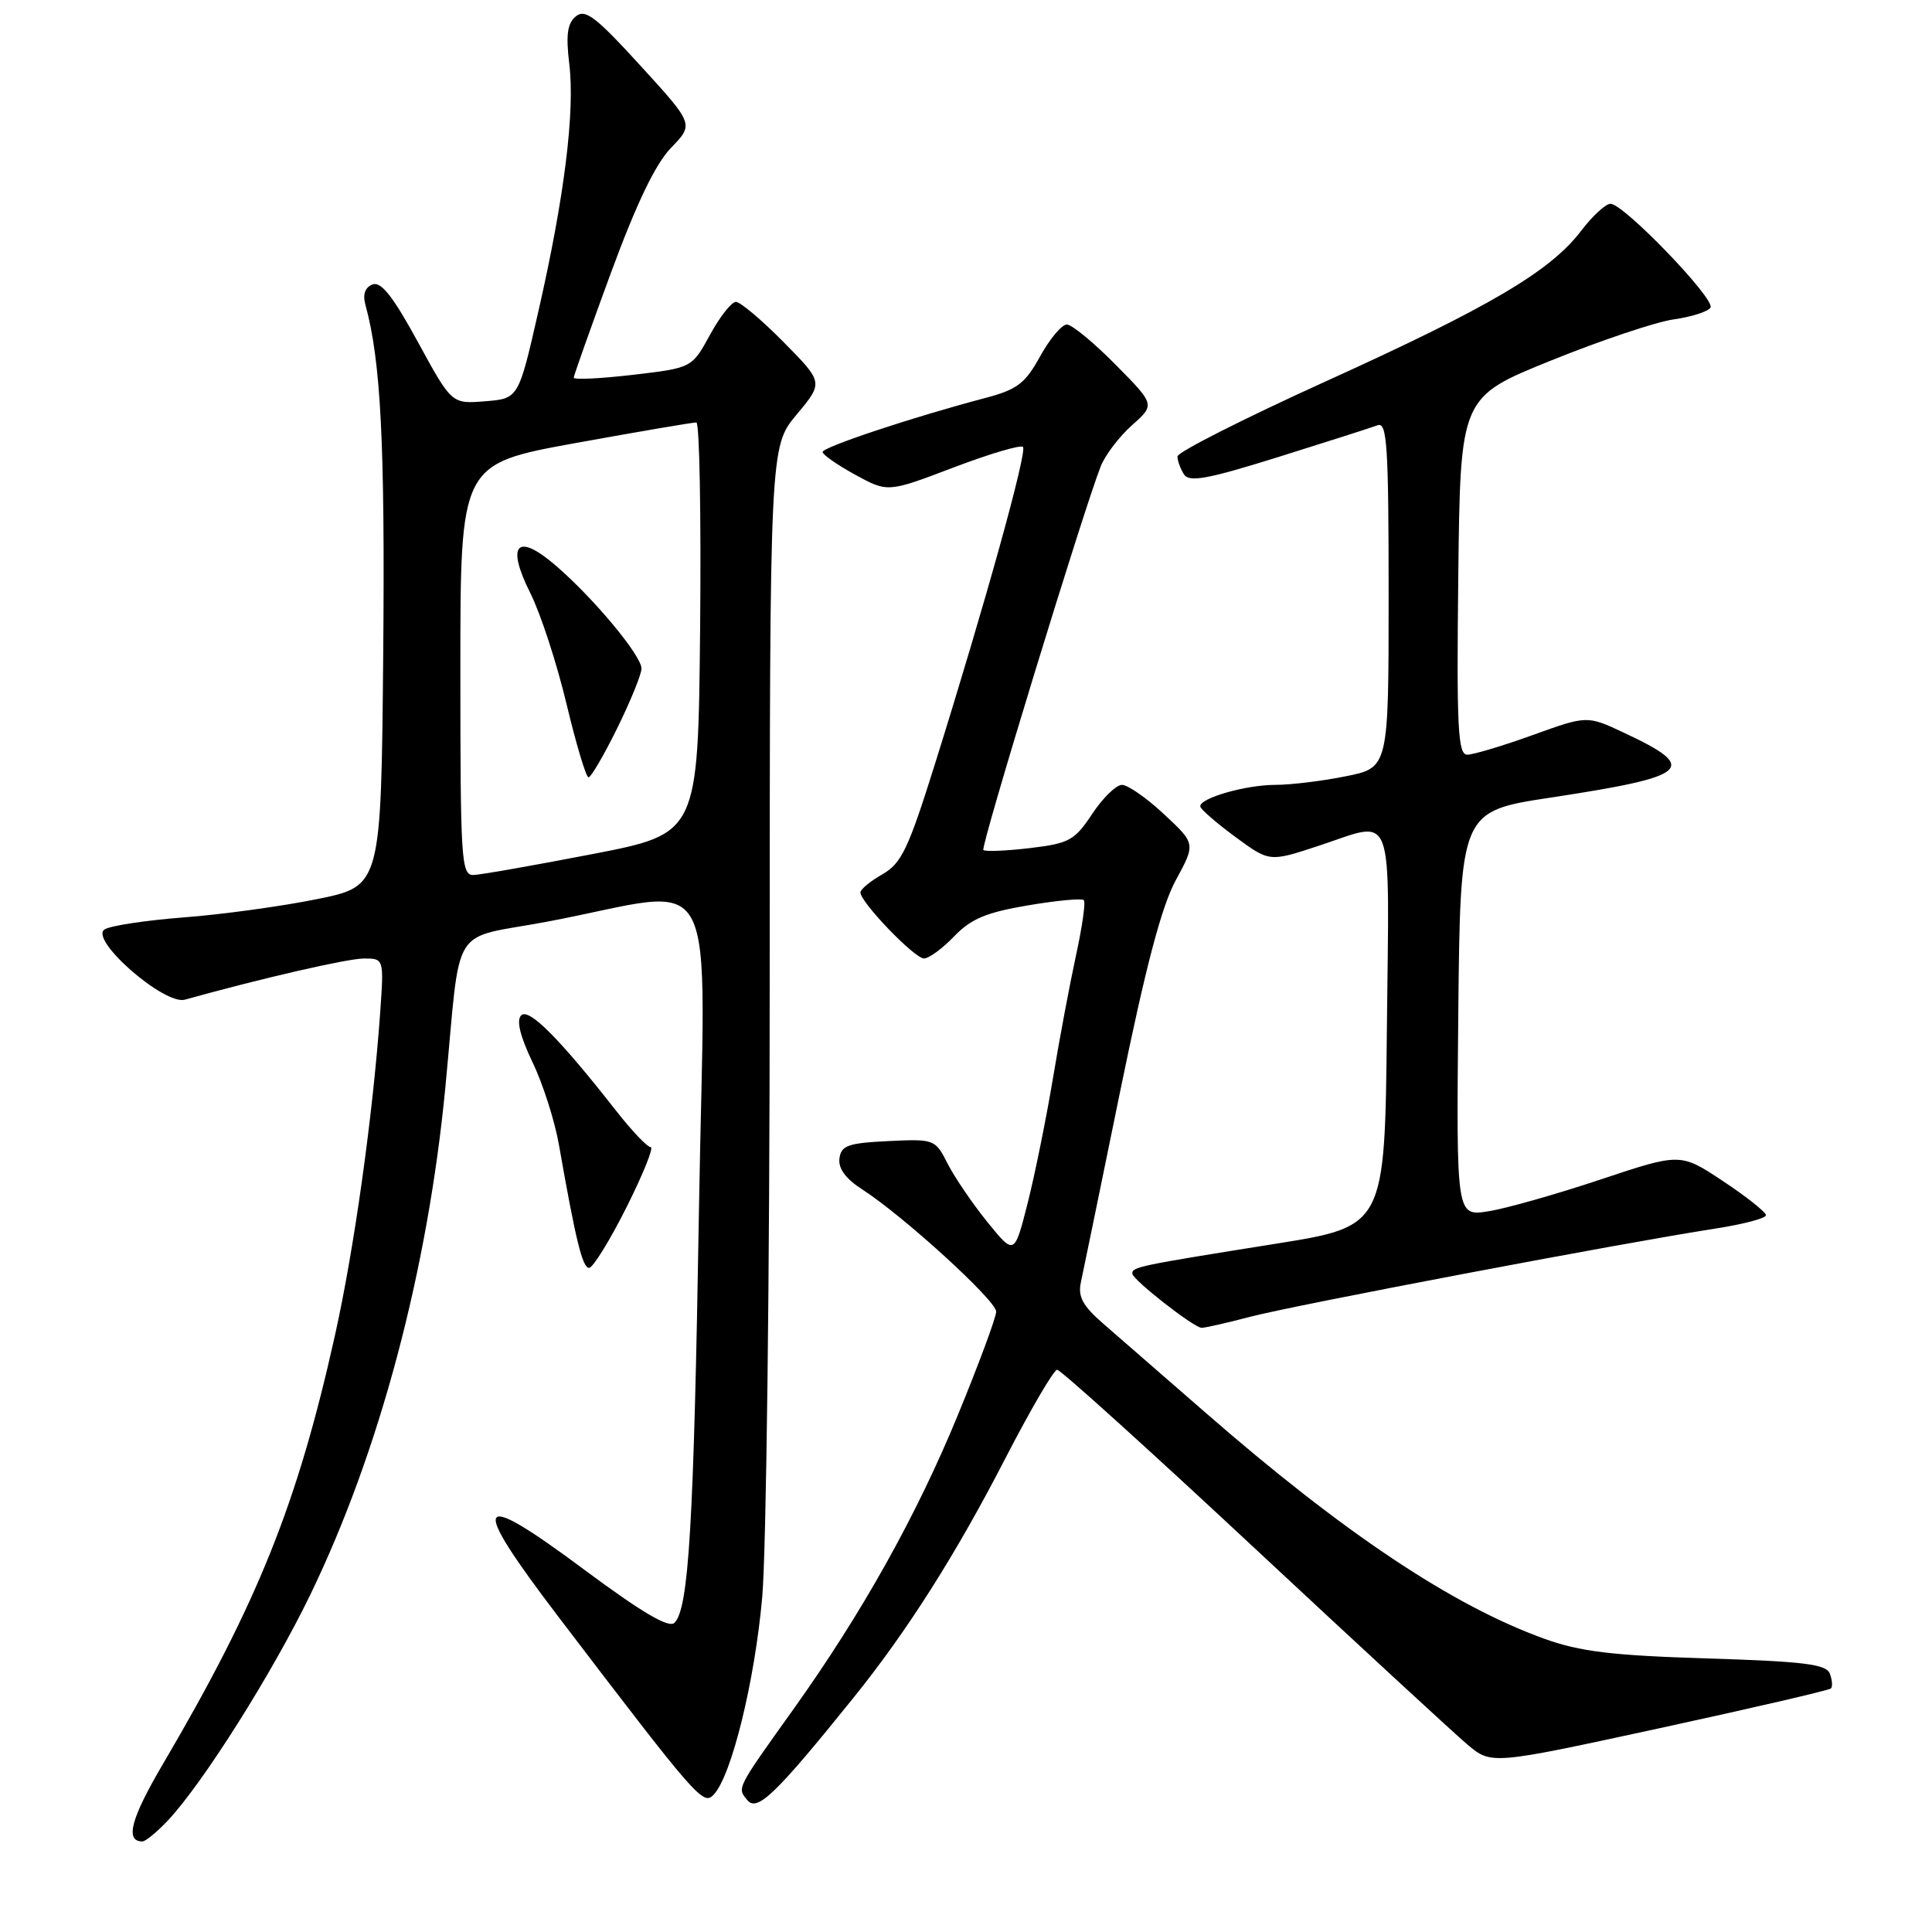 <?xml version="1.0" encoding="UTF-8" standalone="no"?>
<!DOCTYPE svg PUBLIC "-//W3C//DTD SVG 1.1//EN" "http://www.w3.org/Graphics/SVG/1.1/DTD/svg11.dtd" >
<svg xmlns="http://www.w3.org/2000/svg" xmlns:xlink="http://www.w3.org/1999/xlink" version="1.1" viewBox="0 0 256 256">
 <g >
 <path fill="currentColor"
d=" M 22.22 241.25 C 26.84 236.35 36.06 221.75 41.10 211.34 C 50.29 192.38 56.69 168.30 59.02 144.00 C 61.14 121.82 59.43 124.59 72.54 122.12 C 95.95 117.71 93.40 112.89 92.62 160.09 C 91.93 202.10 91.27 213.13 89.37 215.03 C 88.63 215.77 85.09 213.69 77.47 208.03 C 62.81 197.12 62.03 198.51 73.99 214.23 C 92.38 238.36 93.17 239.27 94.55 237.82 C 96.92 235.36 100.01 222.79 101.00 211.62 C 101.54 205.51 101.99 168.71 101.99 129.84 C 102.00 59.19 102.00 59.19 105.56 54.93 C 109.11 50.68 109.11 50.68 103.84 45.34 C 100.94 42.40 98.09 40.00 97.51 40.00 C 96.93 40.00 95.38 41.97 94.07 44.38 C 91.68 48.75 91.68 48.75 83.84 49.67 C 79.53 50.17 76.01 50.34 76.02 50.04 C 76.04 49.74 78.26 43.47 80.97 36.10 C 84.35 26.93 86.86 21.71 88.92 19.58 C 91.95 16.46 91.95 16.46 84.86 8.70 C 78.95 2.22 77.54 1.14 76.30 2.17 C 75.18 3.09 74.97 4.63 75.43 8.45 C 76.20 14.78 74.79 26.11 71.36 41.16 C 68.71 52.82 68.71 52.82 64.28 53.17 C 59.85 53.53 59.85 53.53 55.37 45.31 C 52.08 39.28 50.49 37.26 49.37 37.69 C 48.37 38.07 48.04 39.01 48.42 40.39 C 50.46 47.80 51.02 58.76 50.78 86.46 C 50.50 117.42 50.50 117.42 42.00 119.14 C 37.33 120.09 29.38 121.18 24.35 121.56 C 19.32 121.95 14.59 122.66 13.85 123.16 C 11.81 124.51 21.78 133.22 24.50 132.46 C 34.63 129.64 45.99 127.02 48.19 127.01 C 50.88 127.00 50.88 127.00 50.37 134.25 C 49.39 147.95 46.93 165.52 44.37 177.00 C 39.40 199.30 34.14 212.39 21.62 233.69 C 17.33 240.98 16.53 244.00 18.87 244.00 C 19.29 244.00 20.79 242.76 22.22 241.25 Z  M 113.06 225.00 C 120.22 216.12 126.67 205.95 133.22 193.23 C 136.55 186.78 139.63 181.50 140.08 181.50 C 140.53 181.50 152.23 192.07 166.09 205.00 C 179.95 217.93 192.71 229.70 194.45 231.17 C 197.62 233.83 197.62 233.83 219.89 229.00 C 232.14 226.34 242.36 223.97 242.61 223.73 C 242.85 223.48 242.78 222.60 242.46 221.76 C 241.98 220.51 239.02 220.15 226.19 219.75 C 213.57 219.36 209.35 218.85 204.60 217.13 C 192.43 212.74 177.96 203.08 159.64 187.10 C 154.21 182.37 148.18 177.12 146.23 175.43 C 143.48 173.05 142.81 171.83 143.22 169.93 C 143.51 168.60 145.86 157.15 148.45 144.50 C 151.81 128.09 153.91 120.11 155.79 116.65 C 158.43 111.79 158.43 111.79 154.25 107.90 C 151.96 105.75 149.44 104.00 148.67 104.00 C 147.90 104.00 146.12 105.73 144.72 107.85 C 142.39 111.37 141.67 111.76 136.44 112.38 C 133.29 112.75 130.53 112.86 130.30 112.63 C 129.90 112.23 143.57 67.56 145.85 61.80 C 146.43 60.31 148.30 57.86 149.99 56.35 C 153.06 53.62 153.06 53.62 147.81 48.31 C 144.93 45.39 142.02 43.00 141.36 43.00 C 140.69 43.00 139.10 44.90 137.82 47.22 C 135.83 50.83 134.79 51.62 130.50 52.75 C 121.04 55.24 109.00 59.24 109.00 59.89 C 109.00 60.25 110.94 61.60 113.31 62.90 C 117.63 65.26 117.63 65.26 126.31 61.96 C 131.09 60.14 135.24 58.91 135.55 59.22 C 136.15 59.81 130.50 80.13 123.85 101.35 C 120.36 112.49 119.44 114.41 116.92 115.85 C 115.32 116.76 114.01 117.84 114.01 118.25 C 114.00 119.54 121.17 127.00 122.43 127.00 C 123.09 127.00 124.89 125.68 126.43 124.07 C 128.66 121.75 130.68 120.90 136.19 119.97 C 140.01 119.32 143.34 119.01 143.61 119.27 C 143.87 119.53 143.40 122.84 142.57 126.62 C 141.75 130.41 140.36 137.78 139.50 143.00 C 138.63 148.22 137.13 155.61 136.17 159.42 C 134.41 166.34 134.41 166.34 130.83 161.92 C 128.86 159.49 126.50 156.02 125.57 154.20 C 123.92 150.95 123.82 150.91 117.70 151.20 C 112.37 151.46 111.46 151.78 111.23 153.50 C 111.06 154.83 112.06 156.20 114.26 157.61 C 119.66 161.08 132.00 172.33 132.00 173.79 C 132.00 174.54 129.71 180.72 126.91 187.53 C 121.43 200.86 114.21 213.77 105.12 226.50 C 97.51 237.16 97.65 236.88 99.04 238.54 C 100.34 240.11 102.82 237.71 113.06 225.00 Z  M 165.70 174.47 C 171.63 172.92 215.07 164.68 227.25 162.80 C 230.96 162.23 234.00 161.43 234.00 161.02 C 234.00 160.62 231.45 158.59 228.33 156.52 C 222.67 152.76 222.67 152.76 212.08 156.29 C 206.26 158.23 199.58 160.13 197.23 160.50 C 192.97 161.18 192.97 161.18 193.23 134.34 C 193.50 107.50 193.50 107.50 205.50 105.68 C 224.01 102.87 225.23 101.79 215.18 97.09 C 210.30 94.80 210.30 94.80 203.09 97.40 C 199.13 98.83 195.22 100.00 194.42 100.00 C 193.18 100.00 193.00 96.52 193.23 76.32 C 193.50 52.63 193.50 52.63 205.50 47.78 C 212.10 45.11 219.42 42.65 221.78 42.32 C 224.13 41.99 226.32 41.29 226.65 40.76 C 227.33 39.65 215.15 27.00 213.40 27.00 C 212.76 27.00 211.00 28.62 209.49 30.61 C 205.40 35.96 197.38 40.69 175.59 50.57 C 164.82 55.46 156.01 59.92 156.02 60.48 C 156.02 61.04 156.41 62.11 156.88 62.85 C 157.57 63.94 159.97 63.50 169.41 60.55 C 175.83 58.54 181.74 56.65 182.54 56.35 C 183.79 55.87 184.00 59.04 184.00 78.75 C 184.00 101.72 184.00 101.72 178.33 102.86 C 175.22 103.49 171.01 104.00 168.98 104.00 C 165.08 104.00 158.97 105.75 159.04 106.85 C 159.06 107.21 161.13 109.01 163.64 110.86 C 168.20 114.22 168.20 114.22 174.62 112.11 C 184.95 108.72 184.07 106.41 183.77 136.25 C 183.50 162.50 183.50 162.50 169.00 164.81 C 150.81 167.71 149.99 167.88 150.04 168.77 C 150.09 169.58 158.09 175.85 159.20 175.94 C 159.59 175.97 162.51 175.31 165.70 174.47 Z  M 83.00 160.00 C 85.21 155.60 86.66 152.00 86.22 152.00 C 85.77 152.00 83.74 149.86 81.69 147.25 C 74.16 137.63 70.08 133.52 69.06 134.54 C 68.40 135.20 68.91 137.29 70.56 140.75 C 71.94 143.61 73.52 148.56 74.07 151.73 C 76.29 164.38 77.18 168.00 78.06 168.00 C 78.56 168.00 80.79 164.40 83.00 160.00 Z  M 61.00 88.74 C 61.00 61.48 61.00 61.48 76.25 58.71 C 84.64 57.19 91.84 55.96 92.27 55.98 C 92.69 55.99 92.91 68.25 92.77 83.23 C 92.50 110.46 92.50 110.46 78.50 113.17 C 70.80 114.66 63.71 115.91 62.75 115.94 C 61.12 116.00 61.00 114.06 61.00 88.74 Z  M 81.79 96.48 C 83.55 92.90 85.00 89.34 85.00 88.59 C 85.00 86.88 78.75 79.36 73.70 74.99 C 68.50 70.49 67.00 72.08 70.29 78.63 C 71.63 81.31 73.78 87.89 75.06 93.25 C 76.34 98.61 77.66 103.00 77.98 103.00 C 78.31 103.00 80.02 100.07 81.79 96.48 Z "/>
</g>
</svg>